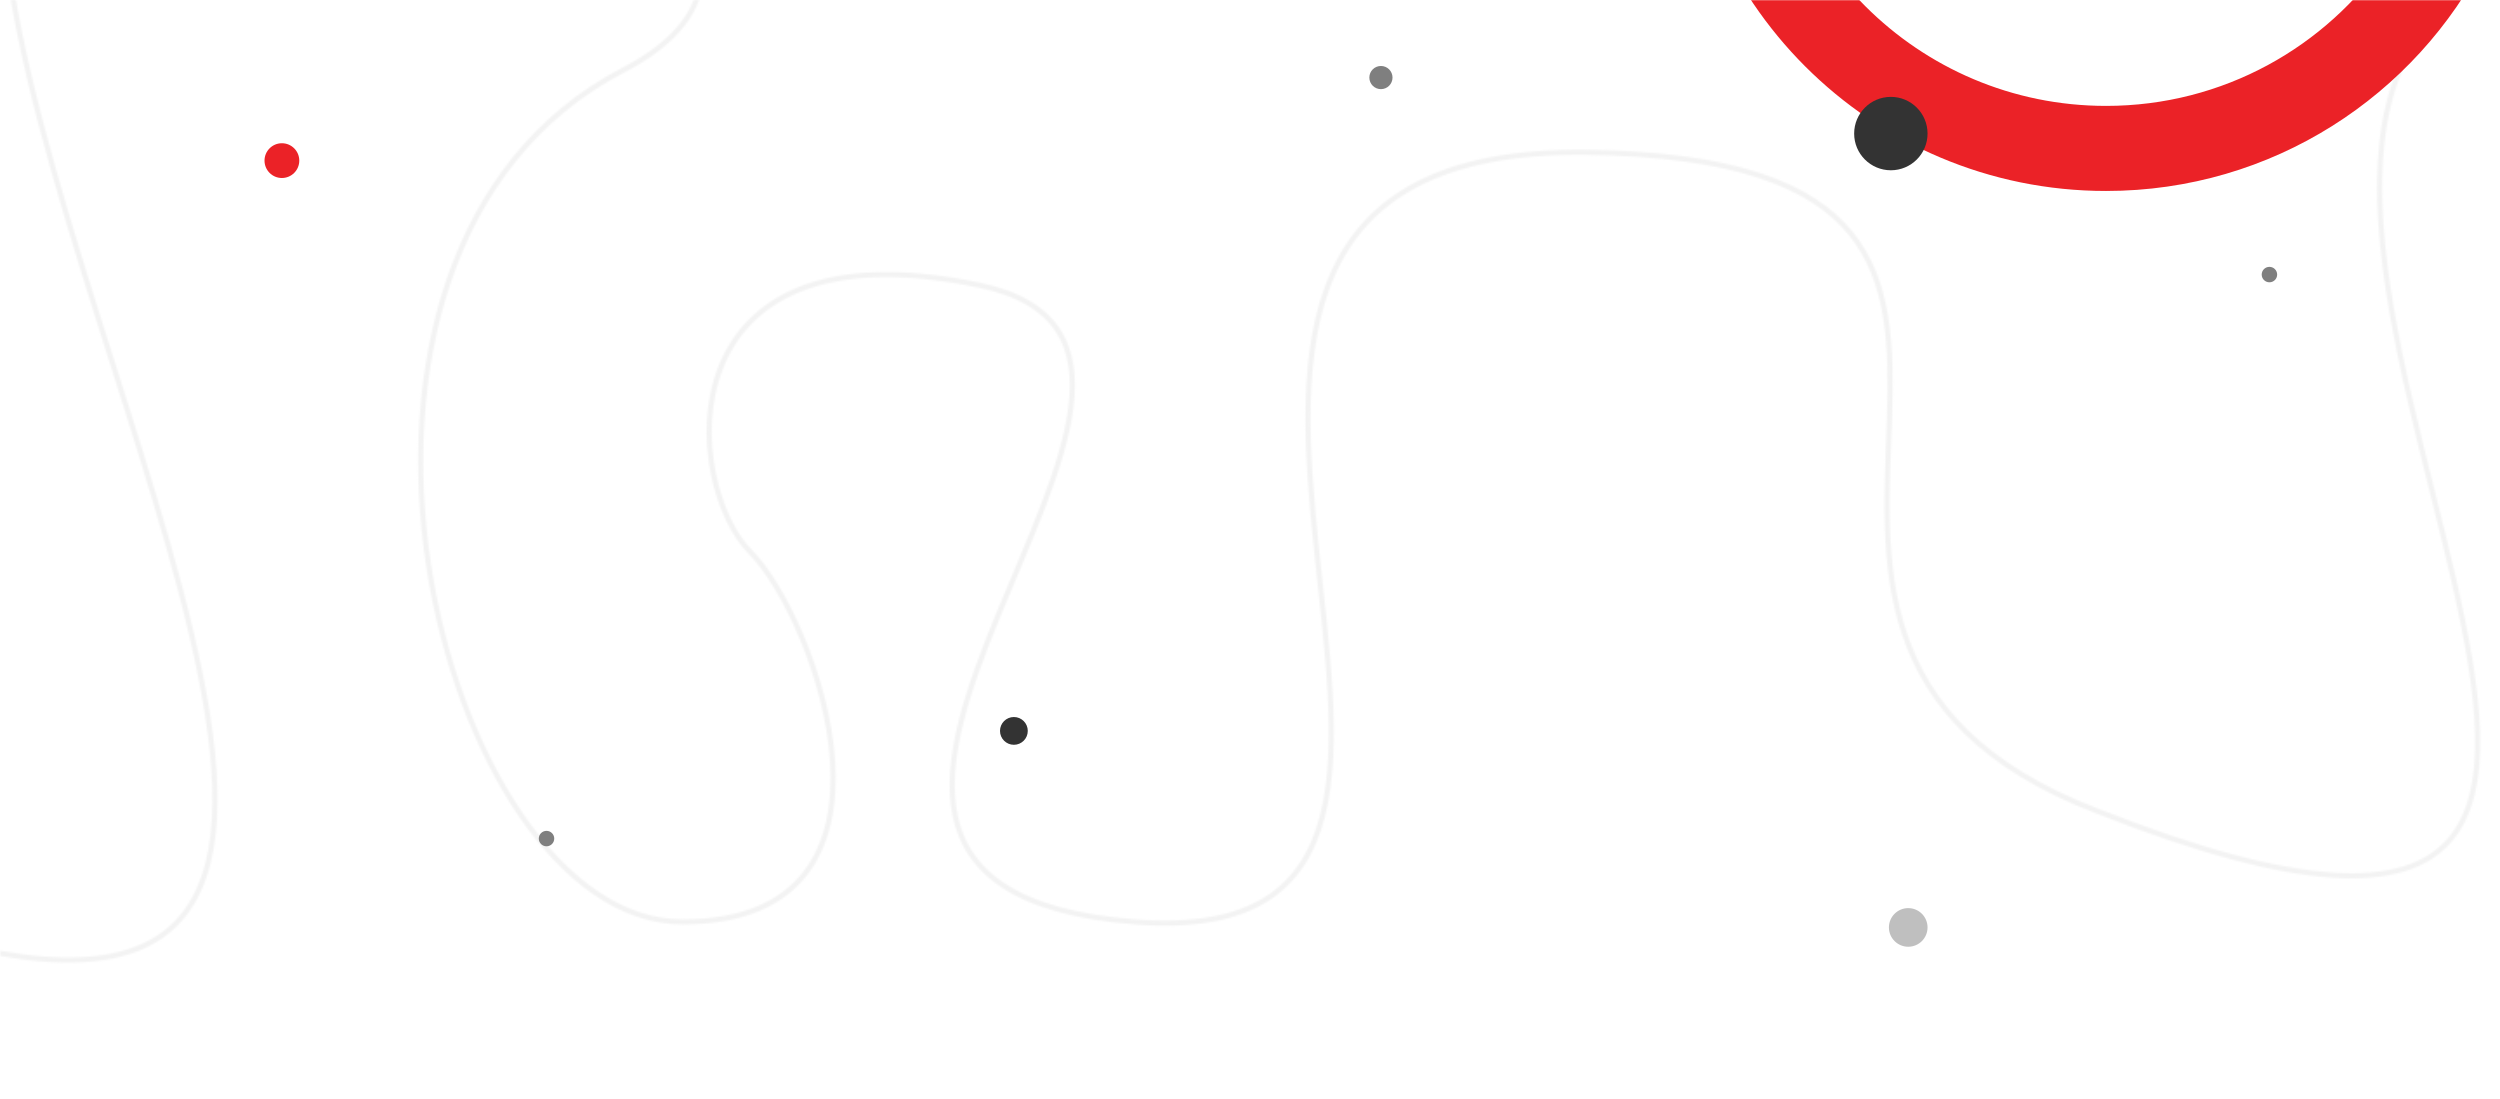 <svg width="1440" height="633" viewBox="0 0 1440 633" fill="none" xmlns="http://www.w3.org/2000/svg">
<mask id="mask0" style="mask-type:alpha" maskUnits="userSpaceOnUse" x="0" y="0" width="1440" height="633">
<rect width="1440" height="633" fill="#C4C4C4"/>
</mask>
<g mask="url(#mask0)">
<g opacity="0.2">
<mask id="mask1" style="mask-type:alpha" maskUnits="userSpaceOnUse" x="-1" y="-79" width="1442" height="634">
<path d="M0.868 -74.431C-3.104 148.647 280.058 599.44 0 549.111M372 -77.289C413.183 -36.756 421.03 8.195 359.201 40.285C154.542 146.504 252.976 531.017 393.193 531.017C533.409 531.017 470.38 356.11 432.139 317.871C393.899 279.632 380.445 125.969 563.859 164.207C747.273 202.446 380.445 509.773 653.796 531.017C927.147 552.261 572.357 83.481 913.692 87.73C1255.03 91.978 939.894 364.607 1208.29 467.286C1679.87 653.409 1205.84 85.166 1440 -17.169" stroke="#E8E8E8" stroke-width="3"/>
</mask>
<g mask="url(#mask1)">
<rect width="1440" height="585" fill="#C4C4C4"/>
</g>
</g>
<path fill-rule="evenodd" clip-rule="evenodd" d="M1375.21 -24.75C1339.92 27.012 1280.47 61 1213.08 61C1104.8 61 1017.02 -26.752 1017.02 -135C1017.02 -243.248 1104.8 -331 1213.08 -331C1280.47 -331 1339.92 -297.013 1375.21 -245.25H1432C1391.64 -325.183 1308.76 -380 1213.08 -380C1077.73 -380 968 -270.31 968 -135C968 0.31 1077.73 110 1213.08 110C1308.76 110 1391.64 55.184 1432 -24.75H1375.21Z" fill="#EB2227"/>
<circle cx="1307.19" cy="158.156" r="4.45" fill="#7F7F7F"/>
<circle cx="314.792" cy="483.022" r="4.45" fill="#7F7F7F"/>
<circle cx="162.372" cy="92.515" r="10.013" fill="#EB2227"/>
<circle cx="795.416" cy="44.675" r="6.675" fill="#7F7F7F"/>
<circle cx="1089.13" cy="76.939" r="21.139" fill="#333333"/>
<circle cx="1099.14" cy="534.199" r="11.126" fill="#BFBFBF"/>
<circle r="8" transform="matrix(-1 0 0 1 584 421)" fill="#333333"/>
</g>
</svg>
